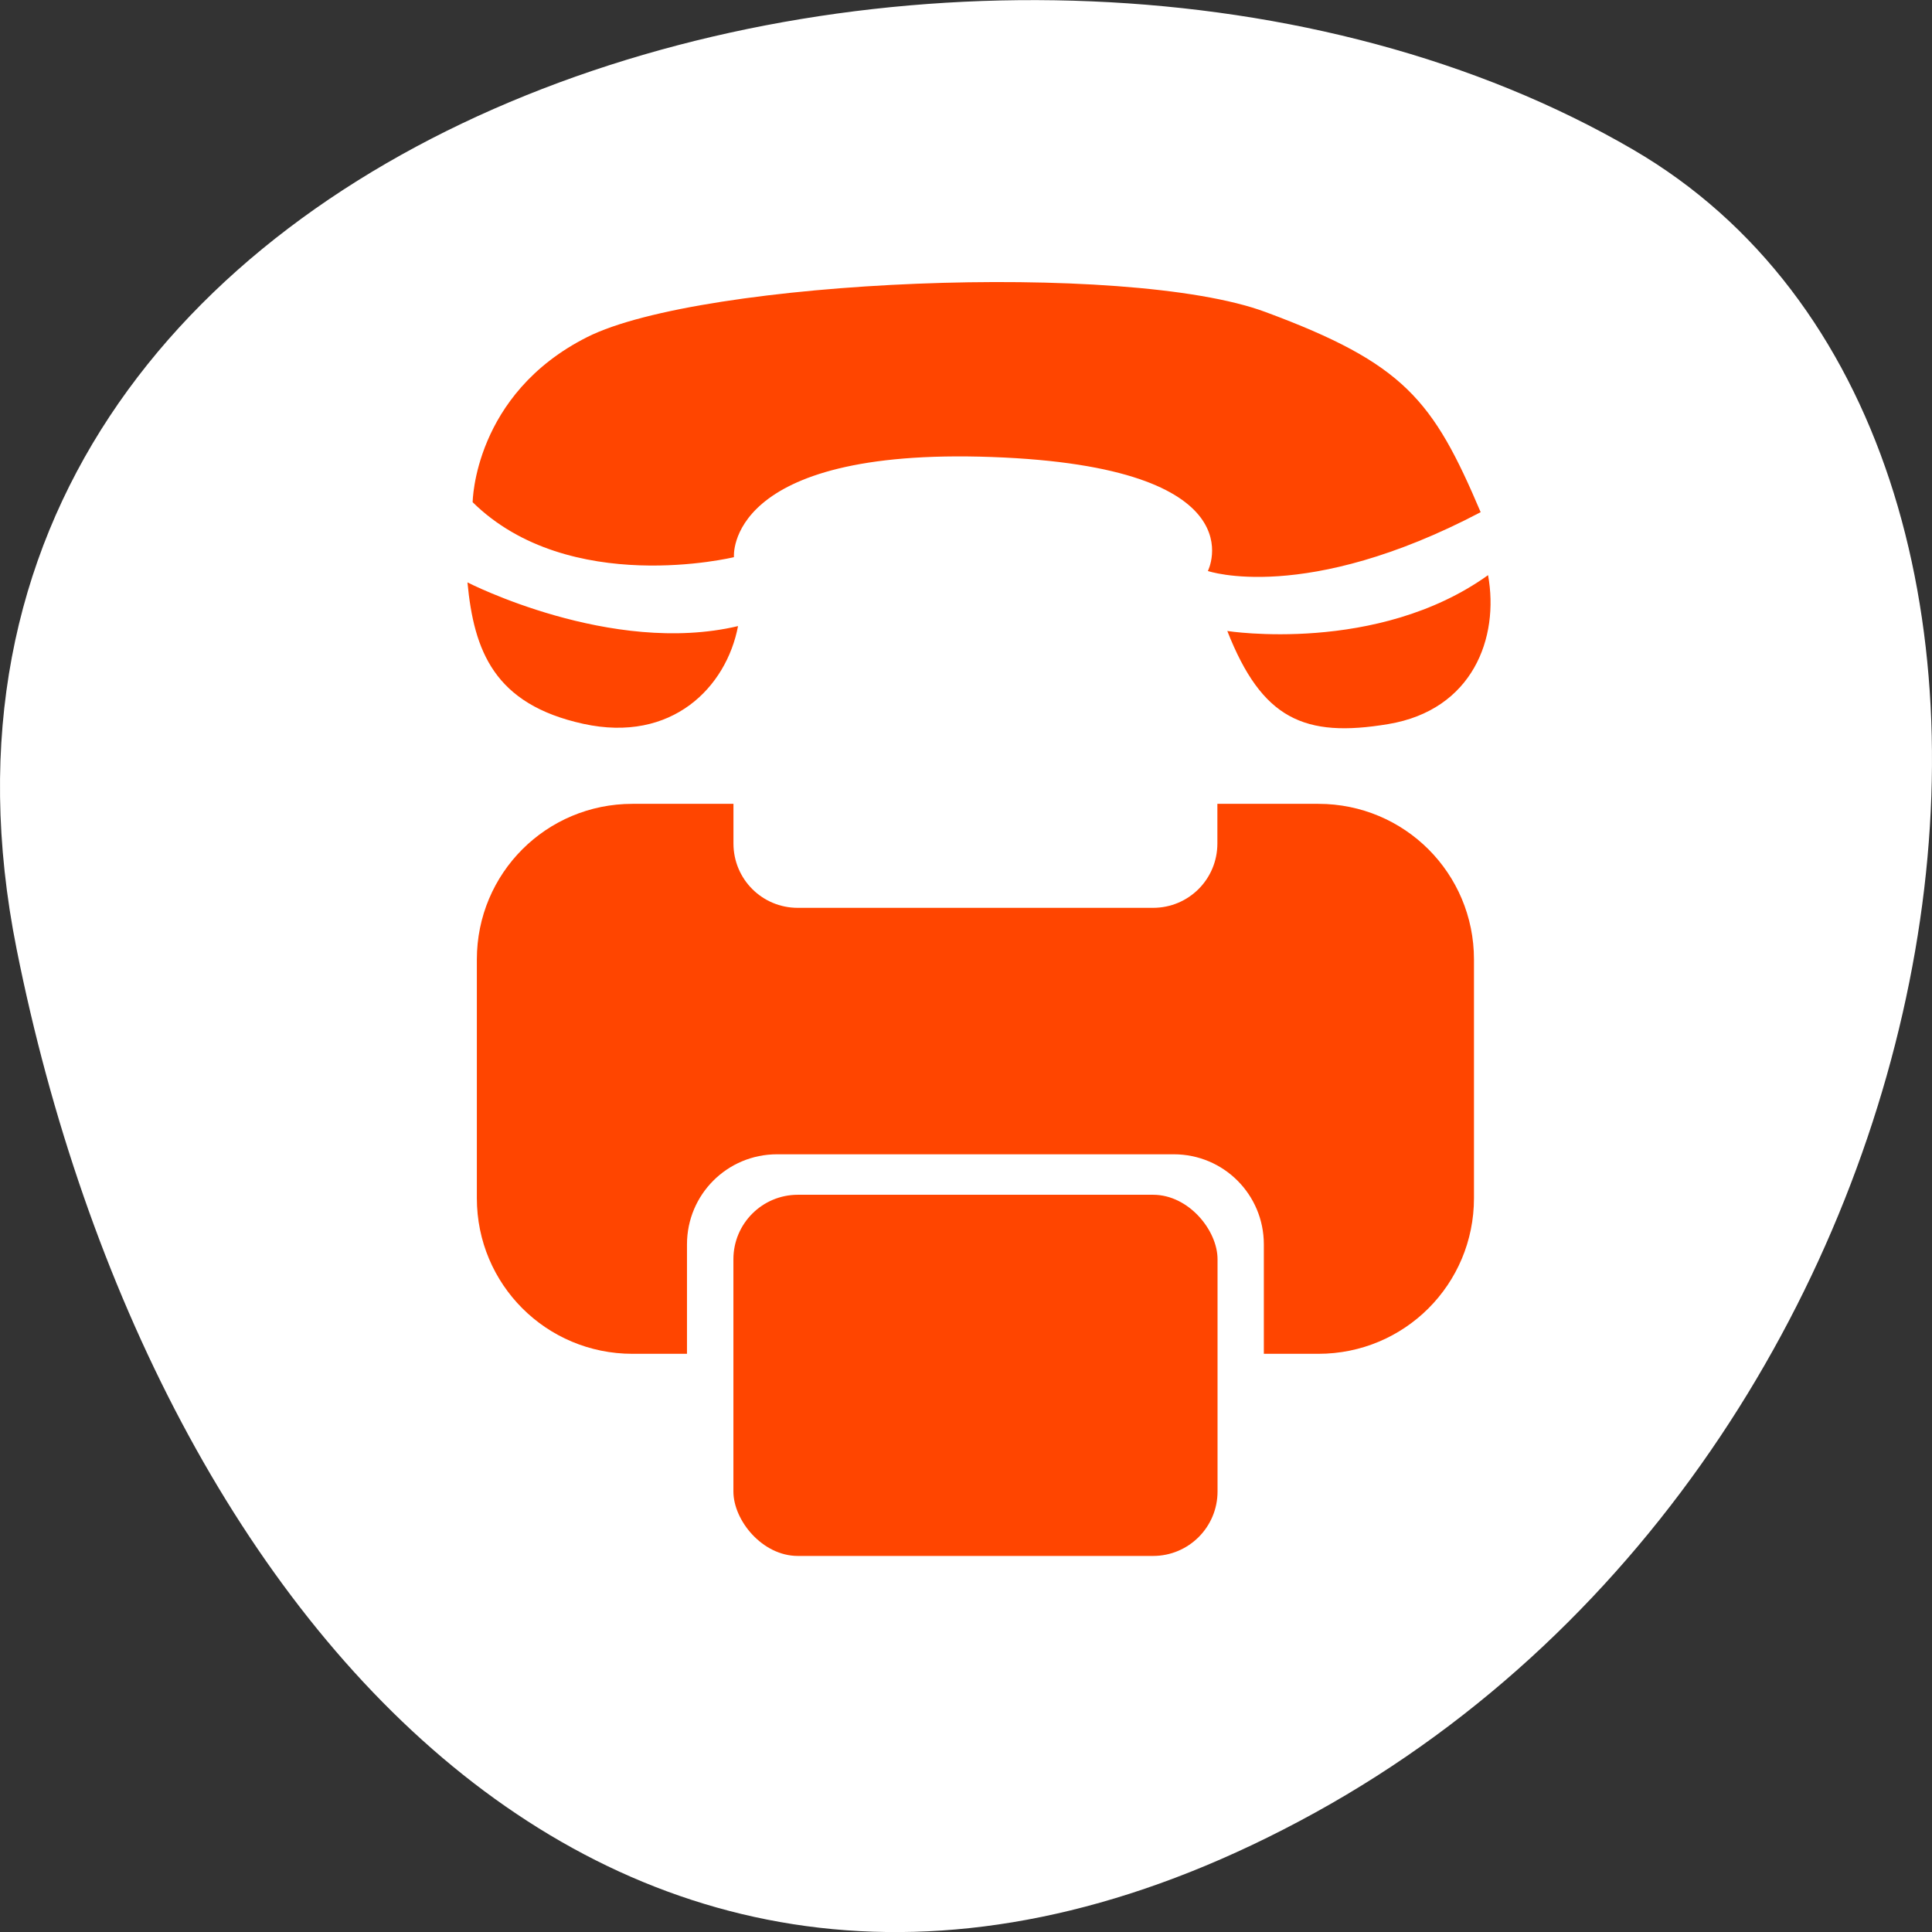 <svg xmlns="http://www.w3.org/2000/svg" viewBox="0 0 256 256"><rect x="0" y="0" width="256" height="256" fill="#333333" stroke="none"/><defs><clipPath><path transform="matrix(15.333 0 0 11.5 415 -125.5)" d="m -24 13 c 0 1.105 -0.672 2 -1.5 2 -0.828 0 -1.5 -0.895 -1.5 -2 0 -1.105 0.672 -2 1.5 -2 0.828 0 1.5 0.895 1.5 2 z"/></clipPath><clipPath><rect rx="4" y="1" x="1" height="46" width="46" style="fill:#1580b9"/></clipPath></defs><g transform="matrix(-1 0 0 1 256 -796.36)"><g style="color:#000"><path d="m 253.8 922.11 c 22.351 -111.92 -130.95 -154.42 -214.2 -105.92 -66.33 38.644 -47.37 171.02 42.17 220.37 89.54 49.35 154.09 -24.617 172.03 -114.45" style="fill:#fff"/><g transform="matrix(-1 0 0 1 254.75 14.953)" style="fill:#ff4500"><path d="m 82.56 91.56 c -11.426 0 -20.625 9.199 -20.625 20.625 v 31.625 c 0 11.426 9.199 20.625 20.625 20.625 h 7.219 v -14.5 c 0 -6.609 5.329 -11.938 11.938 -11.938 h 52.56 c 6.609 0 11.938 5.329 11.938 11.938 v 14.5 h 7.219 c 11.426 0 20.625 -9.199 20.625 -20.625 v -31.625 c 0 -11.426 -9.199 -20.625 -20.625 -20.625 h -13.375 v 5.25 c 0 4.731 -3.8 8.531 -8.531 8.531 h -47.06 c -4.731 0 -8.531 -3.8 -8.531 -8.531 v -5.25 h -13.375 z" transform="translate(0 796.36)"/><rect width="64.15" height="47.857" x="95.93" y="939.72" rx="8.539"/></g></g><path d="m 194.06 873.53 c 0 0 -19.03 9.77 -35.854 5.79 1.527 8.05 8.708 15.534 20.503 12.951 11.823 -2.59 14.491 -9.674 15.35 -18.743 z m -100.68 6.439 c 0 0 -19.876 3.124 -34.555 -7.399 -1.512 8.309 2.039 17.864 13.212 19.733 11.152 1.867 16.752 -0.668 21.339 -12.334 z m 2.574 -7.949 c 0 0 -12.883 4.435 -36.15 -7.794 6.313 -14.86 10.114 -19.705 28.526 -26.528 18.408 -6.827 74.79 -4.262 89.85 3.32 15.06 7.579 15.191 21.886 15.191 21.886 -12.795 12.593 -34.623 7.283 -34.623 7.283 0 0 1.319 -14.559 -34.16 -13.272 -35.674 1.291 -28.634 15.11 -28.634 15.11 z" style="fill:#ff4500;fill-rule:evenodd"/></g></svg>